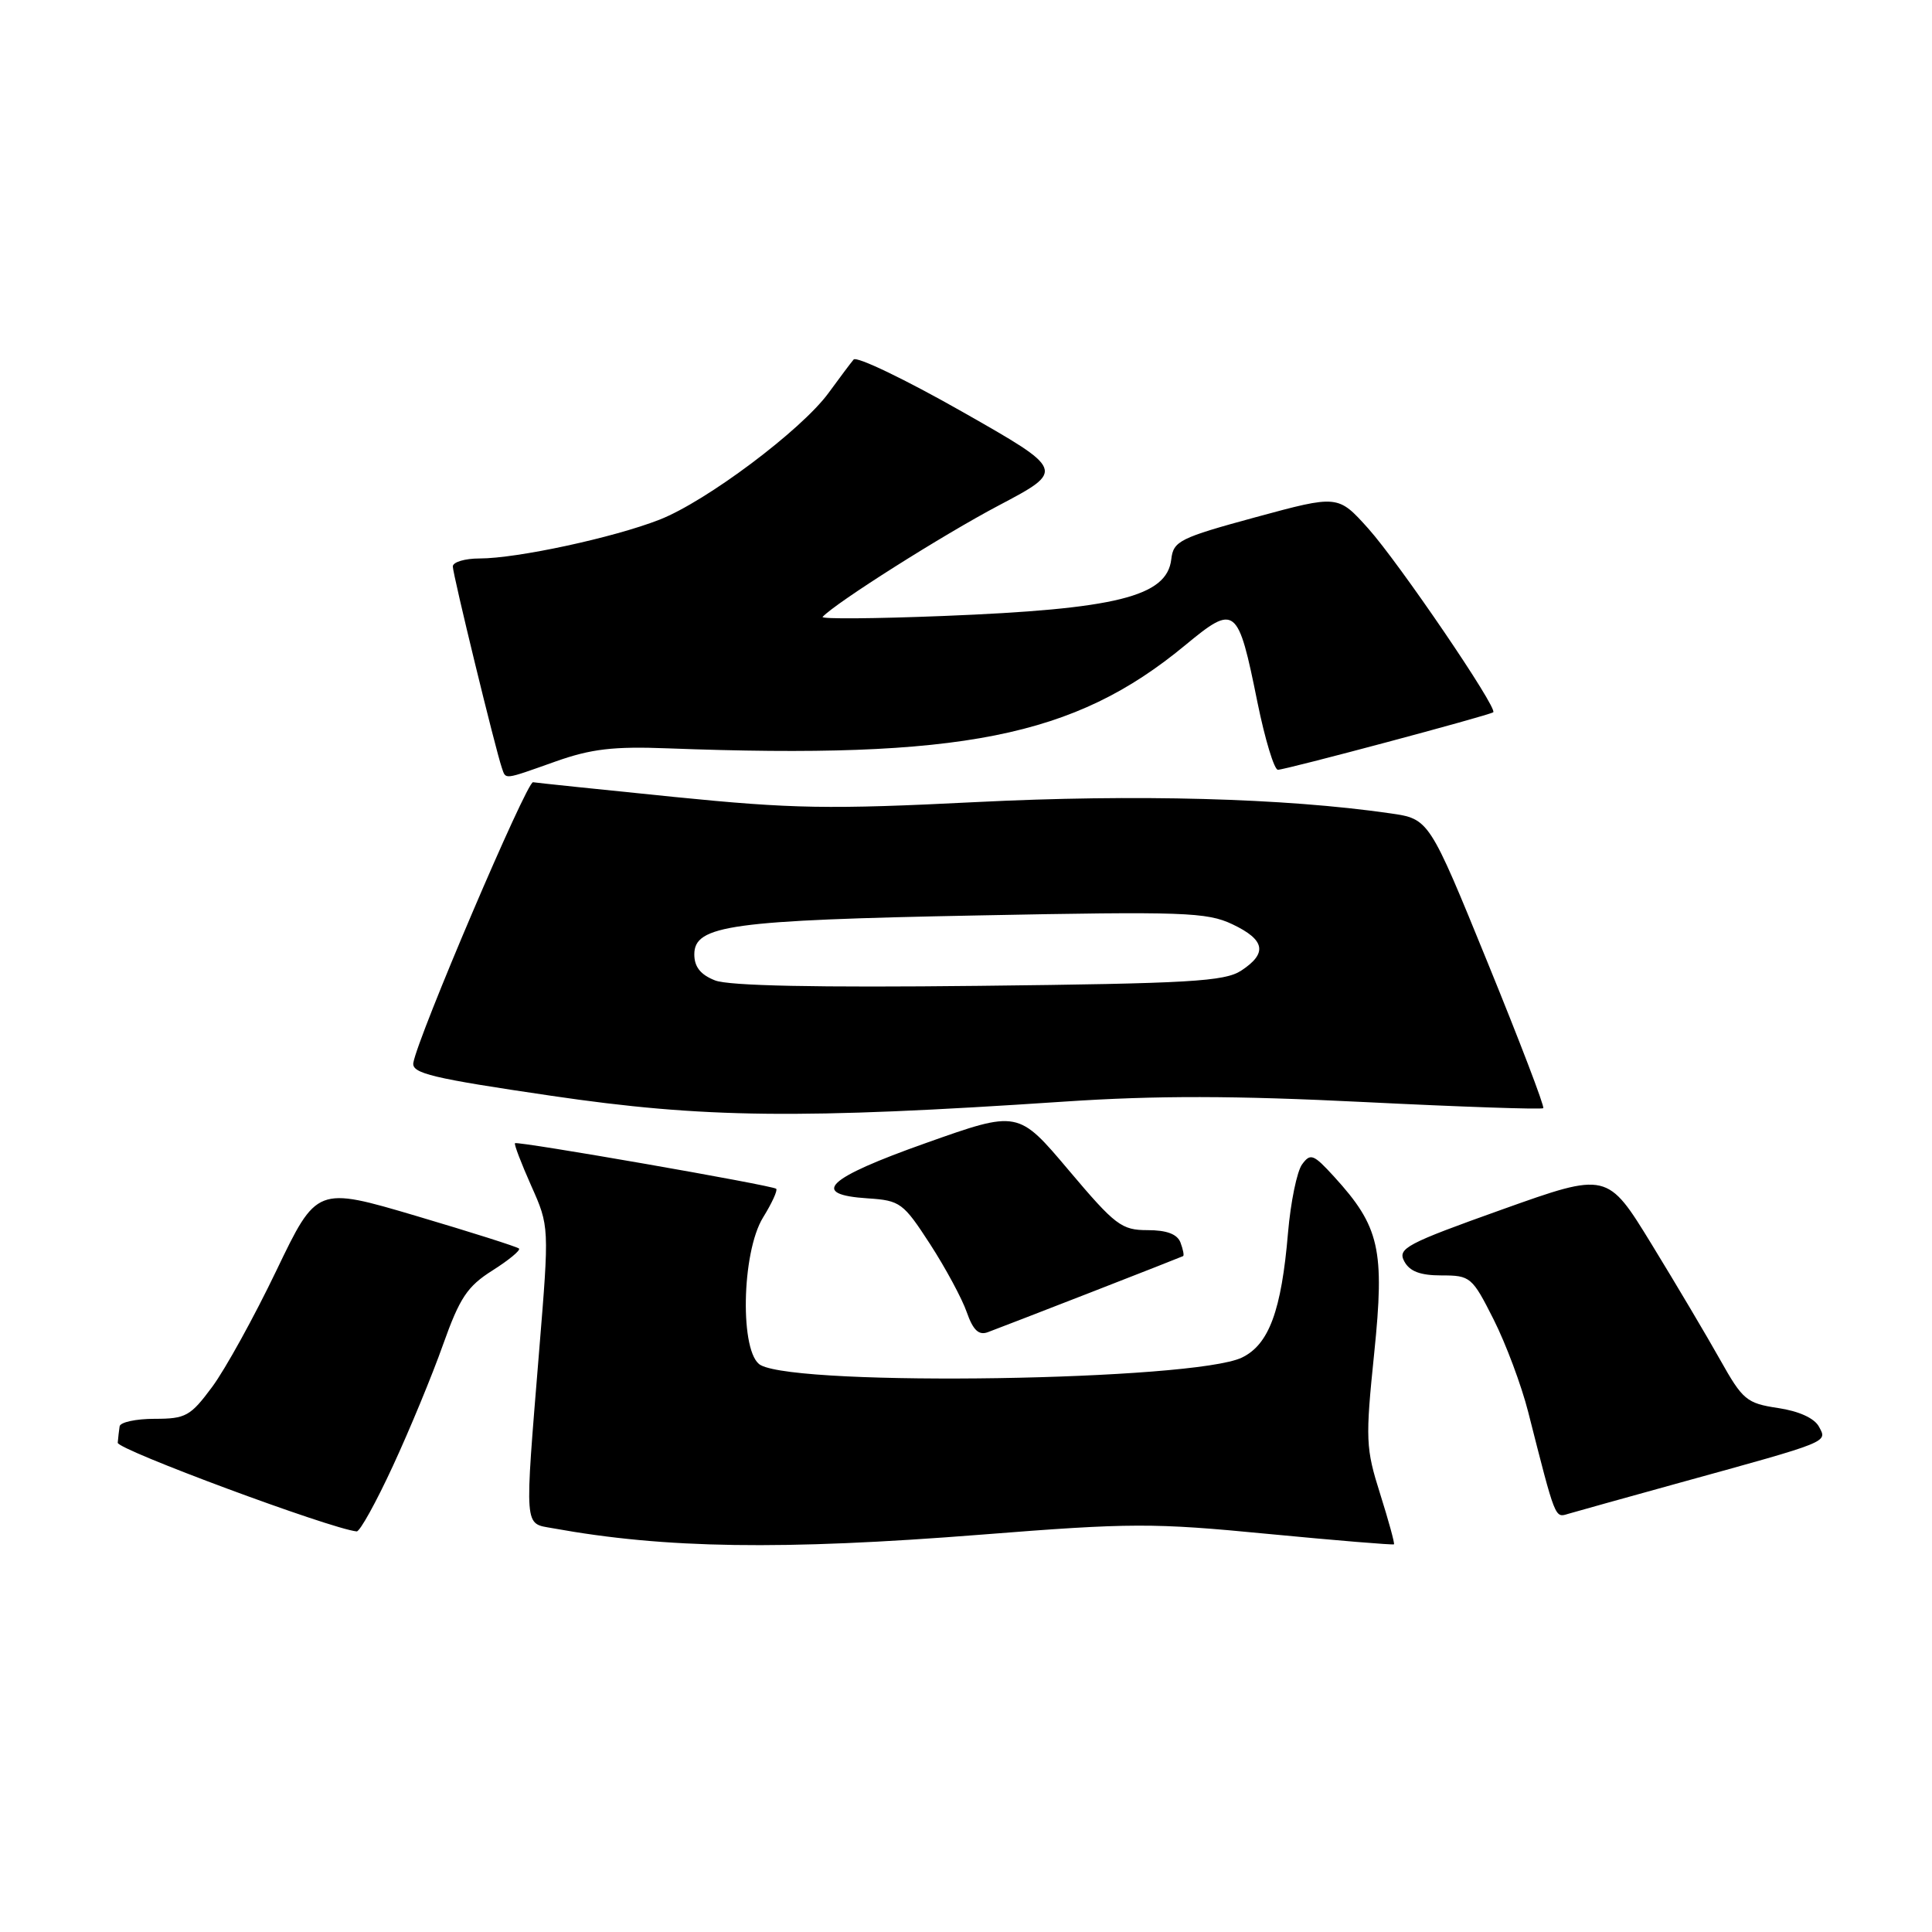 <?xml version="1.0" encoding="UTF-8" standalone="no"?>
<!DOCTYPE svg PUBLIC "-//W3C//DTD SVG 1.1//EN" "http://www.w3.org/Graphics/SVG/1.1/DTD/svg11.dtd" >
<svg xmlns="http://www.w3.org/2000/svg" xmlns:xlink="http://www.w3.org/1999/xlink" version="1.1" viewBox="0 0 256 256">
 <g >
 <path fill="currentColor"
d=" M 130.00 203.35 C 149.89 201.78 152.74 201.77 168.00 203.25 C 177.07 204.12 184.59 204.74 184.71 204.63 C 184.82 204.51 184.00 201.51 182.88 197.96 C 180.96 191.89 180.91 190.77 182.09 179.29 C 183.50 165.55 182.81 162.53 176.78 155.92 C 174.04 152.92 173.64 152.77 172.53 154.29 C 171.85 155.22 171.02 159.29 170.67 163.33 C 169.80 173.68 168.14 178.17 164.55 179.89 C 158.18 182.94 106.15 183.76 100.80 180.89 C 98.01 179.40 98.23 165.99 101.11 161.32 C 102.28 159.43 103.06 157.73 102.85 157.52 C 102.40 157.07 68.61 151.18 68.24 151.48 C 68.09 151.60 69.06 154.13 70.38 157.10 C 72.79 162.50 72.79 162.50 71.44 179.00 C 69.49 202.99 69.40 201.80 73.25 202.50 C 88.11 205.20 103.64 205.43 130.00 203.35 Z  M 52.06 194.25 C 54.29 189.44 57.28 182.20 58.71 178.16 C 60.92 171.95 61.93 170.44 65.26 168.34 C 67.42 166.97 69.00 165.67 68.77 165.44 C 68.54 165.21 62.42 163.27 55.16 161.12 C 41.97 157.22 41.97 157.22 36.62 168.36 C 33.68 174.49 29.86 181.41 28.13 183.75 C 25.24 187.65 24.62 188.00 20.49 188.00 C 18.02 188.00 15.93 188.45 15.85 189.00 C 15.77 189.55 15.65 190.52 15.60 191.17 C 15.52 192.07 43.77 202.56 47.26 202.92 C 47.68 202.96 49.84 199.06 52.06 194.25 Z  M 222.50 196.49 C 242.62 190.94 242.14 191.13 241.02 189.04 C 240.42 187.92 238.37 186.98 235.59 186.57 C 231.44 185.94 230.92 185.51 227.94 180.20 C 226.18 177.06 222.10 170.18 218.86 164.89 C 212.98 155.29 212.98 155.29 199.02 160.27 C 186.33 164.80 185.16 165.42 186.07 167.13 C 186.79 168.47 188.18 169.00 191.02 169.00 C 194.83 169.00 195.07 169.20 197.91 174.83 C 199.53 178.04 201.59 183.55 202.49 187.08 C 206.14 201.44 206.02 201.13 207.80 200.59 C 208.74 200.31 215.35 198.47 222.50 196.49 Z  M 144.50 171.26 C 151.10 168.69 156.62 166.52 156.77 166.44 C 156.92 166.35 156.76 165.55 156.42 164.64 C 155.99 163.52 154.59 163.00 152.05 163.00 C 148.61 163.00 147.78 162.37 141.61 155.06 C 134.91 147.12 134.91 147.12 122.71 151.45 C 109.47 156.14 107.22 158.29 115.00 158.79 C 119.28 159.07 119.69 159.38 123.24 164.85 C 125.29 168.02 127.48 172.08 128.10 173.87 C 128.93 176.24 129.68 176.96 130.87 176.53 C 131.77 176.20 137.90 173.83 144.50 171.26 Z  M 141.00 145.97 C 153.24 145.15 163.52 145.17 180.82 146.03 C 193.65 146.67 204.30 147.03 204.49 146.84 C 204.69 146.64 201.36 137.94 197.10 127.50 C 189.36 108.51 189.36 108.51 184.20 107.77 C 170.22 105.75 150.49 105.22 129.34 106.28 C 109.87 107.26 105.00 107.17 89.34 105.60 C 79.53 104.61 71.11 103.73 70.63 103.65 C 69.80 103.51 55.34 137.40 54.77 140.83 C 54.54 142.23 57.28 142.88 73.00 145.19 C 93.23 148.17 106.00 148.31 141.00 145.97 Z  M 73.59 100.91 C 78.32 99.23 81.29 98.88 88.50 99.16 C 127.39 100.63 142.32 97.66 157.00 85.53 C 163.70 79.99 164.03 80.25 166.62 93.07 C 167.62 97.98 168.84 102.00 169.33 102.00 C 170.34 102.00 197.29 94.80 197.86 94.38 C 198.52 93.89 185.38 74.59 181.30 70.03 C 177.29 65.57 177.29 65.57 166.39 68.53 C 156.29 71.28 155.48 71.69 155.20 74.11 C 154.62 79.05 147.93 80.71 125.00 81.62 C 115.92 81.98 108.72 82.04 109.00 81.74 C 110.77 79.84 124.93 70.88 132.33 66.98 C 141.16 62.32 141.16 62.32 127.49 54.55 C 119.97 50.28 113.50 47.17 113.11 47.64 C 112.71 48.11 111.21 50.12 109.77 52.09 C 106.17 57.00 93.60 66.43 87.39 68.86 C 81.31 71.24 68.51 74.00 63.54 74.00 C 61.59 74.00 60.00 74.48 60.00 75.06 C 60.00 76.10 65.65 99.30 66.50 101.75 C 67.05 103.32 66.63 103.38 73.59 100.91 Z  M 94.75 129.91 C 92.83 129.16 92.00 128.12 92.00 126.46 C 92.00 122.60 96.86 121.93 129.55 121.30 C 156.88 120.76 159.92 120.87 163.30 122.47 C 167.64 124.53 167.98 126.31 164.47 128.61 C 162.27 130.05 157.66 130.32 129.72 130.63 C 108.23 130.87 96.58 130.63 94.75 129.91 Z "/>
</g>
</svg>